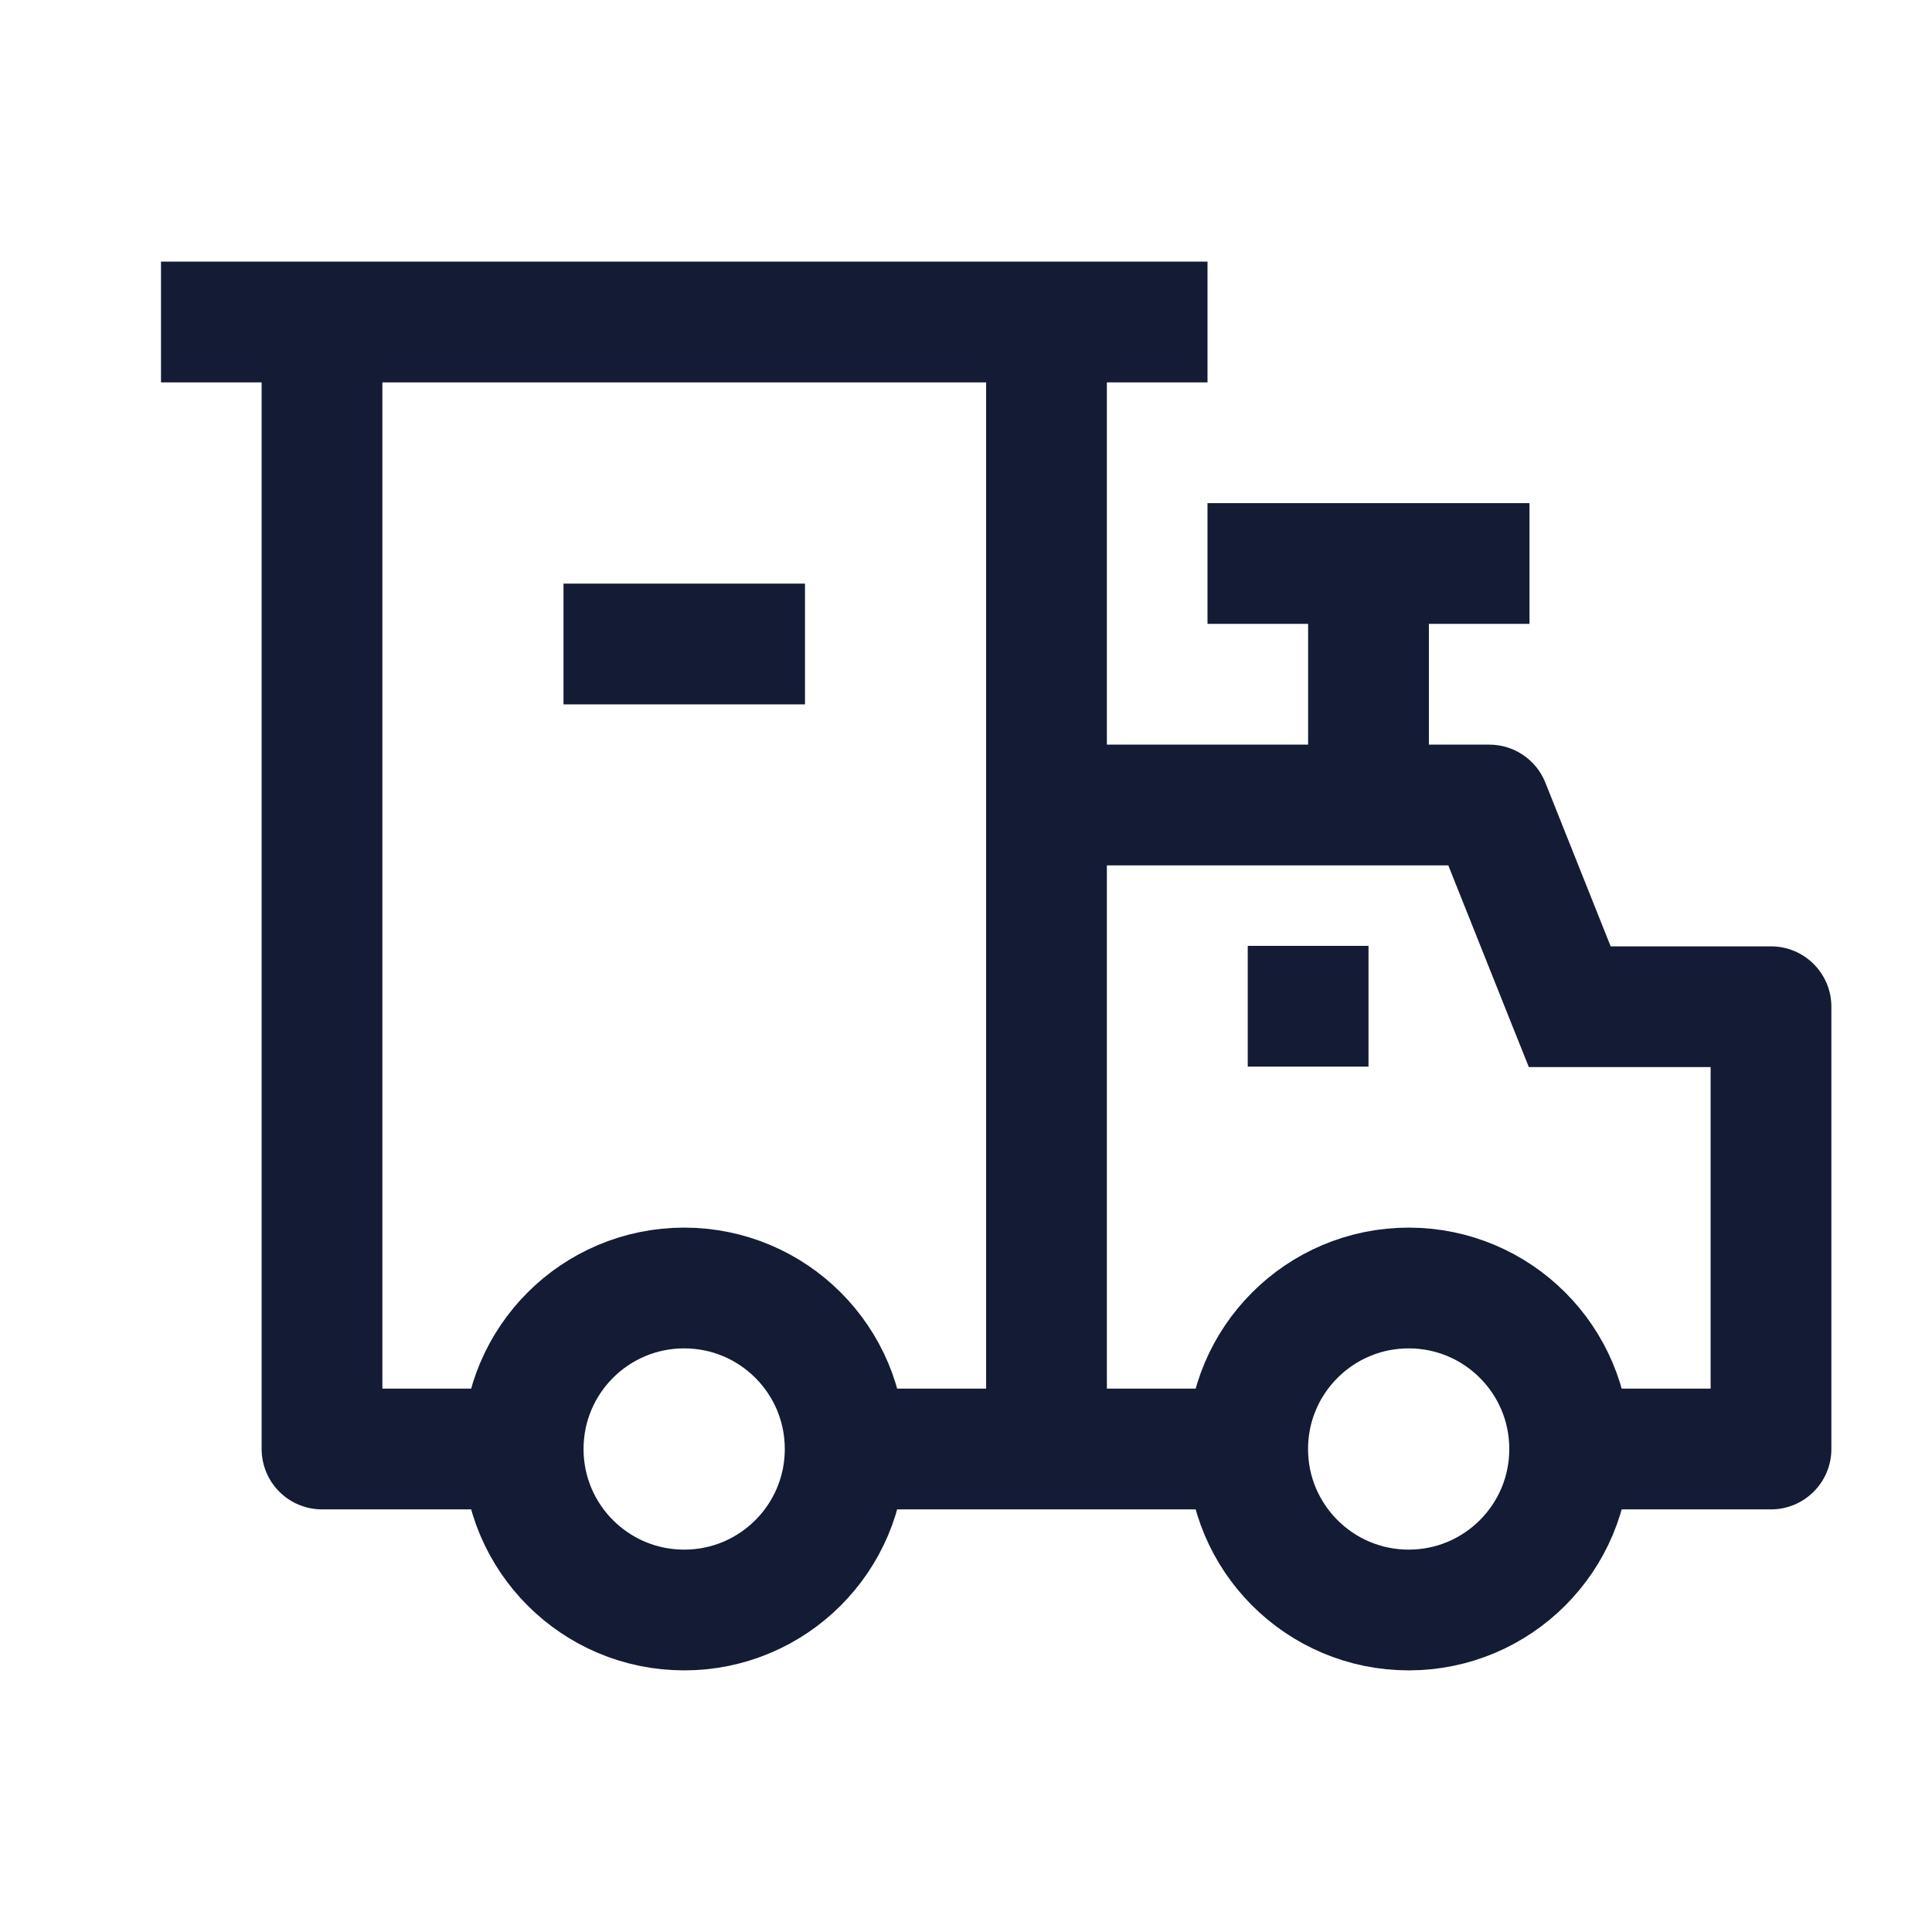 <svg width="24" height="24" viewBox="0 0 24 24" fill="none" xmlns="http://www.w3.org/2000/svg">
<path d="M10.499 18C10.499 19.105 9.604 20 8.499 20C7.394 20 6.499 19.105 6.499 18C6.499 16.895 7.394 16 8.499 16C9.604 16 10.499 16.895 10.499 18Z" stroke="#141B34" stroke-width="1.5" stroke-linejoin="round"/>
<path d="M19.499 18C19.499 19.105 18.604 20 17.499 20C16.395 20 15.499 19.105 15.499 18C15.499 16.895 16.395 16 17.499 16C18.604 16 19.499 16.895 19.499 18Z" stroke="#141B34" stroke-width="1.5" stroke-linejoin="round"/>
<path d="M2 4H15" stroke="#141B34" stroke-width="1.5" stroke-linejoin="round"/>
<path d="M7 8H10" stroke="#141B34" stroke-width="1.5" stroke-linejoin="round"/>
<path d="M15.5 12.5H17" stroke="#141B34" stroke-width="1.5" stroke-linejoin="round"/>
<path d="M4 4V18H6.5M13 18V4" stroke="#141B34" stroke-width="1.5" stroke-linejoin="round"/>
<path d="M10.5 18H15.5" stroke="#141B34" stroke-width="1.5" stroke-linejoin="round"/>
<path d="M18.5 10L19.197 9.722C19.083 9.437 18.807 9.25 18.5 9.25V10ZM22 18V18.75C22.414 18.75 22.75 18.414 22.75 18H22ZM22 12.506H22.75C22.75 12.092 22.414 11.756 22 11.756V12.506ZM19.5 12.506L18.803 12.784L18.992 13.256H19.5V12.506ZM13 10.75H18.5V9.25H13V10.75ZM22 17.25H19.5V18.75H22V17.25ZM22.75 18V12.506H21.25V18H22.75ZM22 11.756H19.5V13.256H22V11.756ZM20.197 12.229L19.197 9.722L17.803 10.278L18.803 12.784L20.197 12.229Z" fill="#141B34"/>
<path d="M17 10V7M17 7H15M17 7H19" stroke="#141B34" stroke-width="1.5" stroke-linejoin="round"/>
</svg>
